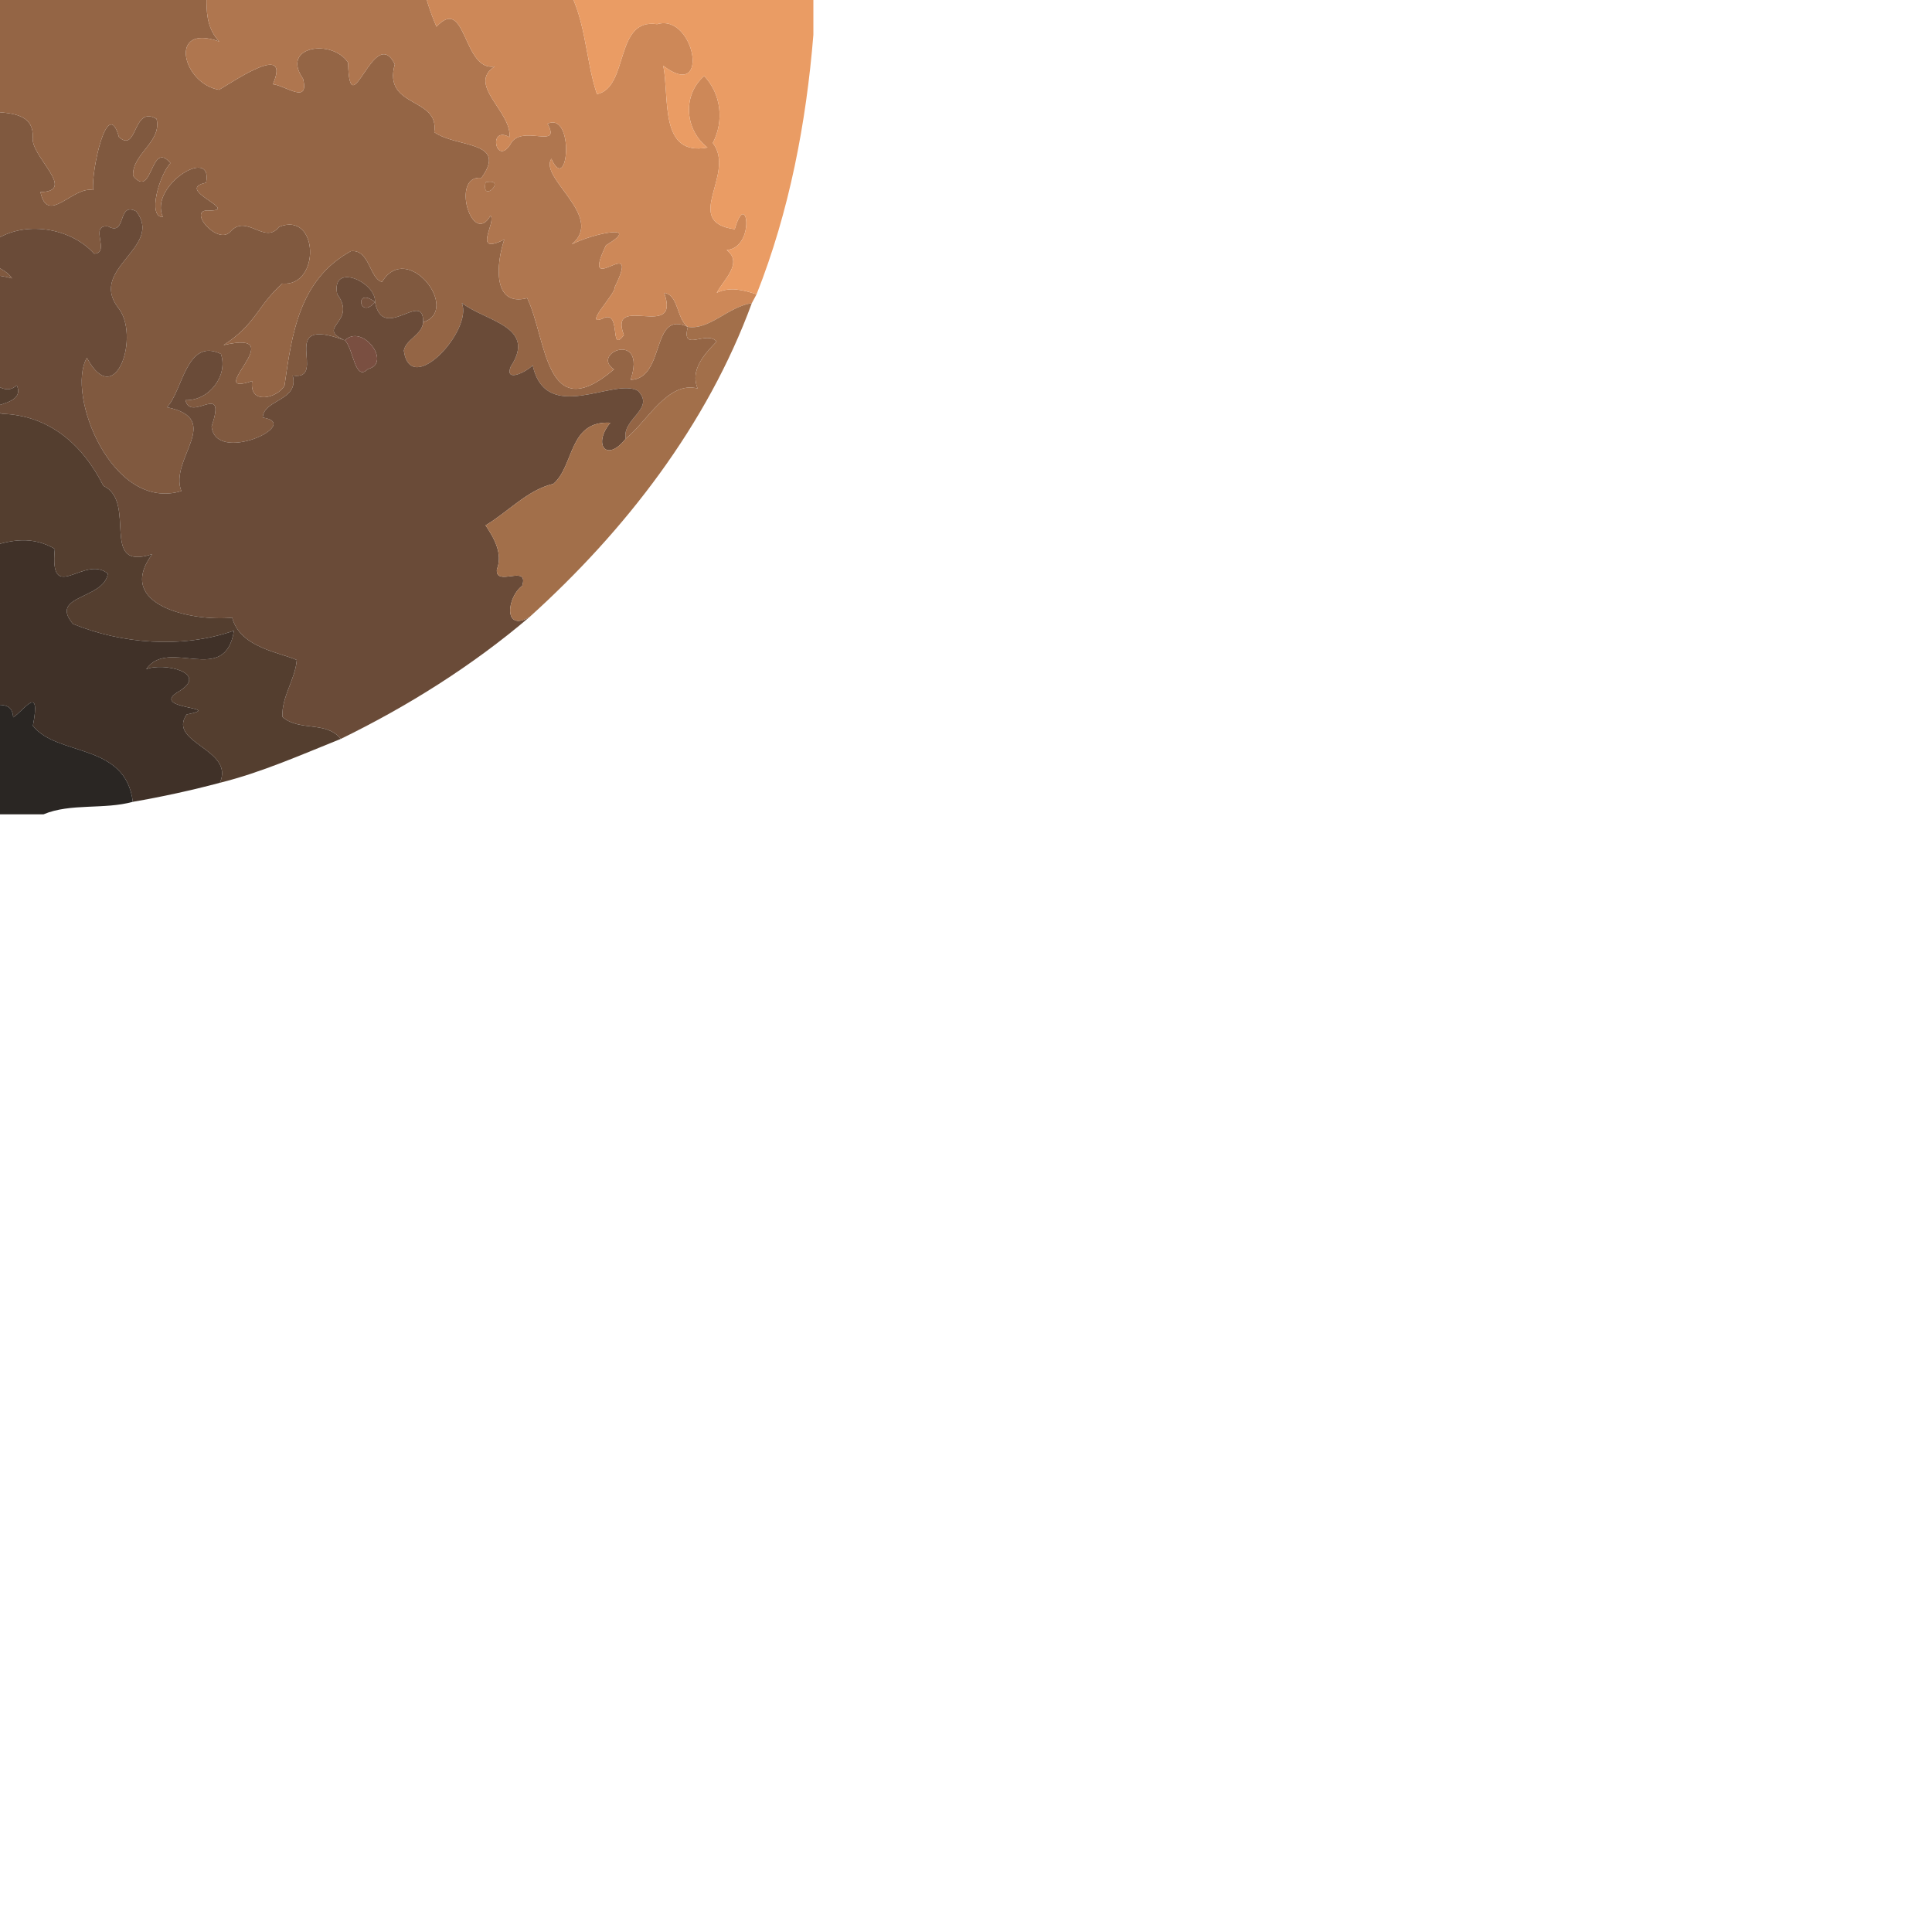<?xml version="1.0" encoding="UTF-8" standalone="no"?>
<!-- Created with Inkscape (http://www.inkscape.org/) -->

<svg
   xmlns:dc="http://purl.org/dc/elements/1.1/"
   xmlns:cc="http://creativecommons.org/ns#"
   xmlns:rdf="http://www.w3.org/1999/02/22-rdf-syntax-ns#"
   xmlns:svg="http://www.w3.org/2000/svg"
   xmlns="http://www.w3.org/2000/svg"
   xmlns:sodipodi="http://sodipodi.sourceforge.net/DTD/sodipodi-0.dtd"
   xmlns:inkscape="http://www.inkscape.org/namespaces/inkscape"
   width="500"
   height="500"
   id="svg2985"
   version="1.1"
   inkscape:version="0.48.2 r9819"
   sodipodi:docname="moon2.svg">
  <defs
     id="defs2987" />
  <sodipodi:namedview
     id="base"
     pagecolor="#ffffff"
     bordercolor="#666666"
     borderopacity="1.0"
     inkscape:pageopacity="0.0"
     inkscape:pageshadow="2"
     inkscape:zoom="3.959798"
     inkscape:cx="-73.039079"
     inkscape:cy="616.95946"
     inkscape:document-units="px"
     inkscape:current-layer="g3046"
     showgrid="false"
     inkscape:window-width="1280"
     inkscape:window-height="962"
     inkscape:window-x="-8"
     inkscape:window-y="-8"
     inkscape:window-maximized="1" />
  <g
     inkscape:label="Layer 1"
     inkscape:groupmode="layer"
     id="layer1"
     transform="translate(0,-552.362)">
    <g
       id="g3046"
       transform="matrix(1.25,0,0,1.25,-102.054,421.737)">
      <g
         id="#80593fff"
         transform="translate(-86.957,-63.9)">
        <path
           id="path2996"
           d="m 154.38,0 7,0 c -7.65,0.93 3.56,5.3 -0.18,9.22 -4.23,2.59 7.37,6.16 0.86,6.72 -1.7,-3.25 -9,-1.14 -3.98,0.91 8.07,1.82 -3.06,9.94 -5.18,4.22 -0.47,1.78 -0.38,7.49 -3.83,9.78 3.22,3.52 9.7,-4.7 6.96,3.06 3.69,1.83 8.08,8.45 2.99,11.93 11.85,3.98 8.71,19.73 8.23,24.39 -5.34,0.84 2.36,5.01 -1.88,6.21 2.01,8.06 -9.13,3.71 -8.81,11.1 -7.33,4.46 6.97,11.68 -2.48,13.6 -7.65,5.19 7.66,10.44 3.93,14.86 -5.67,-3.22 -2.22,4.48 -6.85,2.33 -3.04,5.85 2.88,13.04 -1.49,19.37 -1.59,2.9 2.96,1.41 4.39,1.27 -0.81,3.27 -2.41,9.42 2.86,9.26 5.37,0.27 0.47,6.48 4.99,8.71 -4.4,2.17 -9.29,14.65 -5.24,15.66 3.81,-5.37 7.01,4.14 1.49,1.74 -2.9,3.65 -4.26,9.26 -0.13,11.65 6.43,-1.65 0.74,-12.95 7.94,-14.04 -0.8,5.55 3.2,18.84 -5.29,16.72 0.75,5.48 15.09,-0.3 14.7,8.14 -0.54,3.93 9.33,11.17 1.6,11.36 1.45,6.97 6.79,-1.37 10.9,-0.4 -0.42,-3.85 2.95,-19.79 5.35,-10.98 3.9,3.38 2.8,-6.69 7.78,-3.78 1.16,4.82 -5.09,7.19 -4.86,11.79 4.11,5.05 3.55,-7.61 7.74,-2.64 -2.34,2.56 -4.82,11.2 -1.57,11.18 -2.98,-6.44 10.51,-14.9 8.95,-7.11 -6.76,1.38 6.99,5.74 0.74,5.76 -4.99,-0.49 1.64,7.39 4.3,4.35 3.35,-3.75 7.12,2.82 10.06,-0.97 8.29,-3.36 8.61,12.49 0.68,11.74 -5.26,4.68 -5.32,8.28 -12.15,12.74 14.59,-3.39 -4.64,11.02 5.91,7.44 -0.7,5.17 5.42,3.43 6.7,0.92 1.51,-10.55 3,-21.92 13.74,-27.81 3.88,-0.44 3.82,5.64 6.44,6.37 5.31,-8.68 16.42,5.89 8.52,8.34 0.13,-6.87 -8.32,4.32 -9.97,-4.17 0.29,-4.14 -9.17,-8.34 -7.82,-1.63 4.29,5.88 -4.69,6.79 1.6,9.57 -14.57,-5.47 -3.2,8.41 -10.82,7.27 1.38,5.26 -6,4.88 -6.21,8.7 8.5,1.3 -9.79,9.82 -10.58,1.84 3.24,-9.61 -4.33,-0.7 -5.41,-5.44 5.05,0.12 8.85,-5.23 7.34,-9.57 -7.17,-3.48 -7.91,7.74 -11.18,11.03 11.92,2.44 0.36,10.72 2.99,17.36 -14.36,4.35 -23.95,-20.03 -19.56,-27.6 5.98,11.23 11.16,-4.79 6.4,-10.46 -6.05,-8.11 9.57,-12.43 3.8,-19.87 -3.99,-2.08 -1.88,5.28 -5.81,3.13 -4.09,-0.41 0.62,5.54 -2.9,5.65 -5.04,-5.64 -15.63,-7.28 -21.92,-1.71 -1.45,4.26 3.47,4.3 4.93,6.83 -3.34,-0.96 -6.55,-0.92 -9.89,-0.11 -1.6,-8.79 -14.62,-8.56 -16.26,-17.76 7.6,-0.35 -2.81,-4.93 -4.05,-8.12 6.34,2.86 7.03,-14.56 -0.91,-10 -0.81,-4.54 8.91,-0.3 5.07,-6.06 2.61,-6.86 -9.86,-8.61 -2.16,-12.12 -3.54,-3.85 -0.53,-11.37 -6.75,-12.15 -4.89,-6.41 7.44,-6.11 1.87,-8.72 -5.22,-3.2 7.03,-5.42 5,-10.08 -6.47,4.34 -2.69,-3.3 -10.03,1.16 2.38,-6.42 3.69,-13.18 -0.96,-19.14 1.06,-3.07 8.23,-8.62 -0.02,-8.07 0.64,-11.02 3.2,-21.89 7.4,-32.13 -0.43,-3.54 4.19,-3.02 6.46,-3.93 -3.13,-4.86 -2.73,-10.7 -6.82,-14.77 1.15,-2.04 8.04,-3.83 3.34,-6.49 -8.28,-5.62 7.84,-11.66 1.99,-18.87 0.58,-6.01 -10.86,-5.35 -7.7,-11.02 7.83,1.76 10.98,-11.83 5.41,-16.74 -3.63,-4.59 4.02,-4.56 3.03,-8.94 C 148.13,1 151.34,0.89 154.38,0 z"
           inkscape:connector-curvature="0"
           style="fill:#80593f" />
      </g>
      <g
         id="#946545ff"
         transform="translate(-86.957,-63.9)">
        <path
           id="path2999"
           d="m 161.38,0 3.41,0 c 7.81,0.97 5.41,11.57 12.13,16.84 -2.71,1.89 -5.61,3.57 -5.8,7.24 3.56,0.41 5.84,-5.35 8.75,-1.86 3.22,5.64 -2.32,5.03 -4.8,6.93 -1.34,6.9 7.07,8.86 9.58,14.16 1.08,5.54 -0.82,11.73 -6.53,13.91 0.67,4.82 4.25,10.53 8.68,13.08 -1.92,3.35 -2.35,9.26 -0.6,12.56 6.34,-2.68 8.38,4.61 11.81,7.94 -6.29,1.97 -9.11,11.46 -8.35,17.77 -2.97,0.92 -7.18,10.15 -1.85,7.55 4.07,2.6 -5.62,9.51 -3.98,2.78 -3.18,5.32 -4.29,7.98 -7.63,14.31 -2.61,1.56 -3.18,5.62 0.49,6.12 7.9,1.42 4.06,12.31 9.49,16.53 3.25,-1.64 8.96,-7.36 7.94,0.21 4.07,-4.21 9.68,-1.32 10.63,4.22 2.57,4.4 2.85,-3.45 6.01,-0.04 1.73,5.38 -1.23,12.06 3.24,16.75 -10.69,-3.91 -7.64,8.75 -0.04,9.99 3.75,-2.21 14.86,-9.8 11.14,-1.15 2.64,0.27 7.58,4.3 6.24,-1.14 -4.76,-6.8 6.11,-8.32 9.33,-3.33 0.31,13.8 5.37,-8.32 9.67,0.34 -2.55,9.15 9.3,6.66 8.17,14.05 4.57,3.28 15.37,1.71 9.76,9.47 -6.46,-0.7 -1.94,14.45 1.87,7.84 1.36,1.19 -3.98,8.34 2.87,4.92 -1.7,4.97 -2.48,14.03 4.74,12.13 4.08,8.41 3.64,26.92 17.97,14.76 -5.02,-3.39 6.92,-8.15 3.43,2.17 7.33,-0.27 4.11,-14.61 11.86,-10.97 -1.43,5.41 3.88,0.6 5.96,3.03 -2.5,2.58 -5.56,5.89 -3.93,9.72 -6.2,-1.61 -10.44,6.85 -14.89,10.4 -0.84,-4.13 6.22,-6.15 2.52,-9.93 -4.96,-2.83 -19,7.21 -21.79,-5.28 -1.16,1.32 -5.92,3.72 -4.53,0.26 5.51,-8.36 -5.38,-9.37 -10.14,-13.18 2.4,5.63 -10.61,19.79 -12,9.9 0.4,-2.35 3.79,-3.25 4,-5.89 7.9,-2.45 -3.21,-17.02 -8.52,-8.34 -2.62,-0.73 -2.56,-6.81 -6.44,-6.37 -10.74,5.89 -12.23,17.26 -13.74,27.81 -1.28,2.51 -7.4,4.25 -6.7,-0.92 -10.55,3.58 8.68,-10.83 -5.91,-7.44 6.83,-4.46 6.89,-8.06 12.15,-12.74 7.93,0.75 7.61,-15.1 -0.68,-11.74 -2.94,3.79 -6.71,-2.78 -10.06,0.97 -2.66,3.04 -9.29,-4.84 -4.3,-4.35 6.25,-0.02 -7.5,-4.38 -0.74,-5.76 1.56,-7.79 -11.93,0.67 -8.95,7.11 -3.25,0.02 -0.77,-8.62 1.57,-11.18 -4.19,-4.97 -3.63,7.69 -7.74,2.64 -0.23,-4.6 6.02,-6.97 4.86,-11.79 -4.98,-2.91 -3.88,7.16 -7.78,3.78 -2.4,-8.81 -5.77,7.13 -5.35,10.98 -4.11,-0.97 -9.45,7.37 -10.9,0.4 7.73,-0.19 -2.14,-7.43 -1.6,-11.36 0.39,-8.44 -13.95,-2.66 -14.7,-8.14 8.49,2.12 4.49,-11.17 5.29,-16.72 -7.2,1.09 -1.51,12.39 -7.94,14.04 -4.13,-2.39 -2.77,-8 0.13,-11.65 5.52,2.4 2.32,-7.11 -1.49,-1.74 -4.05,-1.01 0.84,-13.49 5.24,-15.66 -4.52,-2.23 0.38,-8.44 -4.99,-8.71 -5.27,0.16 -3.67,-5.99 -2.86,-9.26 -1.43,0.14 -5.98,1.63 -4.39,-1.27 4.37,-6.33 -1.55,-13.52 1.49,-19.37 4.63,2.15 1.18,-5.55 6.85,-2.33 3.73,-4.42 -11.58,-9.67 -3.93,-14.86 9.45,-1.92 -4.85,-9.14 2.48,-13.6 -0.32,-7.39 10.82,-3.04 8.81,-11.1 4.24,-1.2 -3.46,-5.37 1.88,-6.21 0.48,-4.66 3.62,-20.41 -8.23,-24.39 5.09,-3.48 0.7,-10.1 -2.99,-11.93 2.74,-7.76 -3.74,0.46 -6.96,-3.06 3.45,-2.29 3.36,-8 3.83,-9.78 2.12,5.72 13.25,-2.4 5.18,-4.22 -5.02,-2.05 2.28,-4.16 3.98,-0.91 6.51,-0.56 -5.09,-4.13 -0.86,-6.72 3.74,-3.92 -7.47,-8.29 0.18,-9.22 m -6.21,118.17 c 0.72,0.72 0.72,0.72 0,0 z"
           inkscape:connector-curvature="0"
           style="fill:#946545" />
      </g>
      <g
         id="#af764ffe"
         transform="translate(-86.957,-63.9)">
        <path
           id="path3002"
           d="m 164.79,0 31.234,1.212 C 217.874,7.872 240.36,13.11 259.06,26.7 c -5.1,5.01 -12.92,-2.06 -18.78,-4.02 -4.33,-6.3 -14.35,-2.36 -17.71,-9.28 -3.79,-3.31 -6.73,1.68 -10.56,-0.38 2.27,3.67 -0.58,6.4 -1.02,9.83 13.79,-1.01 3.84,10 -3,7.12 2.86,6.89 -4.2,6.99 -8.23,3.41 -8.2,4.15 -14.42,16.54 -4.4,24.17 5.91,2.31 -2.64,15.72 3.69,11.57 5.3,3.03 8.52,8.82 14.08,11.67 -10.11,-1.37 -4.03,16.06 -12.94,15.44 -1.87,4.25 -1.99,9.03 -2.23,13.59 5.79,-4.05 2.27,8.89 7.07,4.25 2.58,-1.11 12.29,-8.75 8.78,-2.29 -1.78,7.42 2.44,9.05 8.22,4.18 2.07,-5.24 9.14,-7.82 12.99,-2.85 -4.12,-9.04 5.26,-6.22 10.78,-6.99 3.32,4.8 4.1,10.08 5.03,15.79 -3.19,5.63 -11.24,17.97 -1.77,21.09 0.83,5.24 10.88,4.7 8.35,10.3 -3.68,6.18 -0.66,15.53 1.56,20.62 6.23,-6.66 5.4,9.38 12.07,8.24 -5.89,3.75 3.58,9.39 3.04,14.63 -4.53,-2.48 -2.8,6.13 0.18,1.5 2.21,-4.42 10.71,1.3 7.7,-4.28 5.67,-2.54 4.29,15.06 0.79,7.25 -2.61,4 11.14,12 4.24,17.72 4.43,-2.29 14.69,-4.37 7.06,0.22 -5.6,11.74 7.64,-3.19 1.81,8.68 0.34,1.2 -6.59,8.12 -2.57,6.51 4.15,-2.27 1.35,7.52 4.48,3.38 -3.37,-8.91 11.95,1.36 8.33,-8.75 3.03,0.45 2.52,5.32 4.91,7.06 -7.75,-3.64 -4.53,10.7 -11.86,10.97 3.49,-10.32 -8.45,-5.56 -3.43,-2.17 -14.33,12.16 -13.89,-6.35 -17.97,-14.76 -7.22,1.9 -6.44,-7.16 -4.74,-12.13 -6.85,3.42 -1.51,-3.73 -2.87,-4.92 -3.81,6.61 -8.33,-8.54 -1.87,-7.84 5.61,-7.76 -5.19,-6.19 -9.76,-9.47 1.13,-7.39 -10.72,-4.9 -8.17,-14.05 -4.3,-8.66 -9.36,13.46 -9.67,-0.34 -3.22,-4.99 -14.09,-3.47 -9.33,3.33 1.34,5.44 -3.6,1.41 -6.24,1.14 3.72,-8.65 -7.39,-1.06 -11.14,1.15 -7.6,-1.24 -10.65,-13.9 0.04,-9.99 -4.47,-4.69 -1.51,-11.37 -3.24,-16.75 -3.16,-3.41 -3.44,4.44 -6.01,0.04 -0.95,-5.54 -6.56,-8.43 -10.63,-4.22 1.02,-7.57 -4.69,-1.85 -7.94,-0.21 -5.43,-4.22 -1.59,-15.11 -9.49,-16.53 -3.67,-0.5 -3.1,-4.56 -0.49,-6.12 3.34,-6.33 4.45,-8.99 7.63,-14.31 -1.64,6.73 8.05,-0.18 3.98,-2.78 -5.33,2.6 -1.12,-6.63 1.85,-7.55 -0.76,-6.31 2.06,-15.8 8.35,-17.77 -3.43,-3.33 -5.47,-10.62 -11.81,-7.94 -1.75,-3.3 -1.32,-9.21 0.6,-12.56 -4.43,-2.55 -8.01,-8.26 -8.68,-13.08 5.71,-2.18 7.61,-8.37 6.53,-13.91 -2.51,-5.3 -10.92,-7.26 -9.58,-14.16 2.48,-1.9 8.02,-1.29 4.8,-6.93 -2.91,-3.49 -5.19,2.27 -8.75,1.86 0.19,-3.67 3.09,-5.35 5.8,-7.24 C 170.2,11.57 172.6,1.576 164.79,0 m 19.38,55.17 c 0.72,0.72 0.72,0.72 0,0 m 84.97,150.97 c -0.97,4.68 4.68,-0.97 0,0 z"
           inkscape:connector-curvature="0"
           style="fill:#af764f"
           sodipodi:nodetypes="ccccccccccccccccccccccccccccccccccccccccccccccccccccccccccccccccccccccc" />
      </g>
      <g
         id="#6a4b38ff"
         transform="translate(-86.957,-63.9)">
        <path
           id="path3005"
           d="m 135.17,4.06 c 3.03,-1.53 6.58,-1.89 9.94,-2.08 0.99,4.38 -6.66,4.35 -3.03,8.94 5.57,4.91 2.42,18.5 -5.41,16.74 -3.16,5.67 8.28,5.01 7.7,11.02 5.85,7.21 -10.27,13.25 -1.99,18.87 4.7,2.66 -2.19,4.45 -3.34,6.49 4.09,4.07 3.69,9.91 6.82,14.77 -2.27,0.91 -6.89,0.39 -6.46,3.93 -4.2,10.24 -6.76,21.11 -7.4,32.13 8.25,-0.55 1.08,5 0.02,8.07 4.65,5.96 3.34,12.72 0.96,19.14 7.34,-4.46 3.56,3.18 10.03,-1.16 2.03,4.66 -10.22,6.88 -5,10.08 5.57,2.61 -6.76,2.31 -1.87,8.72 6.22,0.78 3.21,8.3 6.75,12.15 -7.7,3.51 4.77,5.26 2.16,12.12 3.84,5.76 -5.88,1.52 -5.07,6.06 7.94,-4.56 7.25,12.86 0.91,10 1.24,3.19 11.65,7.77 4.05,8.12 1.64,9.2 14.66,8.97 16.26,17.76 3.34,-0.81 6.55,-0.85 9.89,0.11 -1.46,-2.53 -6.38,-2.57 -4.93,-6.83 6.29,-5.57 16.88,-3.93 21.92,1.71 3.52,-0.11 -1.19,-6.06 2.9,-5.65 3.93,2.15 1.82,-5.21 5.81,-3.13 5.77,7.44 -9.85,11.76 -3.8,19.87 4.76,5.67 -0.42,21.69 -6.4,10.46 -4.39,7.57 5.2,31.95 19.56,27.6 -2.63,-6.64 8.93,-14.92 -2.99,-17.36 3.27,-3.29 4.01,-14.51 11.18,-11.03 1.51,4.34 -2.29,9.69 -7.34,9.57 1.08,4.74 8.65,-4.17 5.41,5.44 0.79,7.98 19.08,-0.54 10.58,-1.84 0.21,-3.82 7.59,-3.44 6.21,-8.7 7.62,1.14 -3.75,-12.74 10.82,-7.27 1.76,1.68 2.04,8.68 4.75,5.92 5.09,-1.21 -1.17,-9.53 -4.75,-5.92 -6.29,-2.78 2.69,-3.69 -1.6,-9.57 -1.35,-6.71 8.11,-2.51 7.82,1.63 -4.34,-3.37 -3.29,3.86 0,0 1.65,8.49 10.1,-2.7 9.97,4.17 -0.21,2.64 -3.6,3.54 -4,5.89 1.39,9.89 14.4,-4.27 12,-9.9 4.76,3.81 15.65,4.82 10.14,13.18 -1.39,3.46 3.37,1.06 4.53,-0.26 2.79,12.49 16.83,2.45 21.79,5.28 3.7,3.78 -3.36,5.8 -2.52,9.93 -4,5.07 -6.88,1.16 -3.19,-3.31 -8.68,-0.46 -7.43,8.9 -11.78,12.65 -5.37,1.26 -9.35,5.8 -14.05,8.6 1.77,2.62 3.62,5.86 2.35,9.1 -0.41,3.8 6.74,-1.2 5.23,3.43 -3.14,2.31 -3.99,9.63 1.5,6.47 -11.83,10.06 -25.11,18.41 -39.05,25.21 -3.08,-3.8 -8.52,-1.46 -12.09,-4.55 -0.2,-4.19 2.66,-7.74 2.97,-11.78 -3.3,-1.53 -11.75,-2.53 -13.36,-8.76 -8.26,0.8 -24.41,-2.56 -16.57,-13.16 -11.09,3.66 -3,-10.81 -10.1,-14.14 -4.43,-8.82 -11.46,-14.63 -21.02,-14.92 -6.35,-2.25 5.34,-1.03 3.08,-5.9 -4.12,3.82 -8.38,-7.25 -10.39,-0.39 -3.56,1.42 -1.02,-6.23 -4.62,-4.55 -3.48,1.49 -9.78,0.21 -10.07,-4.14 1.75,-2.15 6.27,-5.65 0.93,-5.94 -0.53,8.47 -21.21,-0.73 -12.34,-11.48 3.09,-8.74 -7.26,-6.37 -3.55,-13.49 -9.94,2.61 -10.84,-11.98 -7.41,-17.94 -2.01,-4.09 -8.87,-6.71 -5.34,-11.99 7.39,-3.21 7,-13.39 2.4,-18.95 -1.05,-8.4 -2.12,-17.65 -0.78,-27.11 -7.31,-2.1 -2.38,-10.22 -6.24,-14.89 -2.91,-7.57 7,-9.49 3.59,-17.32 5.39,-9.32 -12.29,-15.88 -4.82,-24.25 5.78,-7.03 1.9,-18.8 10.48,-23.87 -1.04,-6.15 5.86,-7.85 6.03,-13.69 -7.39,-2.64 -17,-3.59 -12.08,-14.22 7.34,0 16.26,-6.07 18.21,-13.84 -10.51,2.02 -8.01,-3.85 -0.9,-6.05 z"
           inkscape:connector-curvature="0"
           style="fill:#6a4b38" />
      </g>
      <g
         id="#543e2fff"
         transform="translate(-86.957,-63.9)">
        <path
           id="path3008"
           d="m 119.15,8.06 c 4.96,-2.48 10.56,-3.44 16.02,-4 -7.11,2.2 -9.61,8.07 0.9,6.05 -1.95,7.77 -10.87,13.84 -18.21,13.84 -4.92,10.63 4.69,11.58 12.08,14.22 -0.17,5.84 -7.07,7.54 -6.03,13.69 -8.58,5.07 -4.7,16.84 -10.48,23.87 -7.47,8.37 10.21,14.93 4.82,24.25 3.41,7.83 -6.5,9.75 -3.59,17.32 3.86,4.67 -1.07,12.79 6.24,14.89 -1.34,9.46 -0.27,18.71 0.78,27.11 4.6,5.56 4.99,15.74 -2.4,18.95 -3.53,5.28 3.33,7.9 5.34,11.99 -3.43,5.96 -2.53,20.55 7.41,17.94 -3.71,7.12 6.64,4.75 3.55,13.49 -8.87,10.75 11.81,19.95 12.34,11.48 5.34,0.29 0.82,3.79 -0.93,5.94 0.29,4.35 6.59,5.63 10.07,4.14 3.6,-1.68 1.06,5.97 4.62,4.55 2.01,-6.86 6.27,4.21 10.39,0.39 2.26,4.87 -9.43,3.65 -3.08,5.9 9.56,0.29 16.59,6.1 21.02,14.92 7.1,3.33 -0.99,17.8 10.1,14.14 -7.84,10.6 8.31,13.96 16.57,13.16 1.61,6.23 10.06,7.23 13.36,8.76 -0.31,4.04 -3.17,7.59 -2.97,11.78 3.57,3.09 9.01,0.75 12.09,4.55 -8.25,3.31 -16.4,6.94 -25.04,9.09 3.16,-6.98 -10.96,-8.25 -6.87,-14.15 8.29,-1.61 -8.11,-0.97 -1.62,-4.77 6.4,-3.87 -3.27,-6.08 -6.76,-4.59 4.6,-6.73 16.35,3.71 18.17,-7.99 -10.78,3.8 -23.33,2.69 -33.33,-1.39 -5.06,-6.02 6.38,-5.02 7.22,-10.41 -4.85,-4.06 -12.11,6.7 -10.98,-5.13 -9.15,-5.35 -17.63,3.11 -25.94,2.99 6.57,-1.11 -2.04,-8.03 2.62,-12.33 2.7,-6.6 -7.25,-5.44 -9.47,-2.7 1.65,-4.8 -7.79,-4.02 -3.37,2.21 -4.2,-2.73 -6.91,-15.32 -0.04,-13.26 1.6,-6.12 -9.86,-3.22 -7.34,-9.28 4.99,-10.42 -9.34,-4.82 -7.57,-12.69 -1.59,-0.18 -3.55,1.54 -4.67,-0.18 5,-12.2 -10.49,-8.19 -9.96,-18.72 3.2,-5.79 -8.63,-8.08 -5.4,-13.31 1.18,-12.69 -13.12,-25.78 -9.11,-37.49 -3.68,-6.03 10.1,-12.34 2.65,-17.2 -0.61,3.09 -3.83,3.35 -6.35,3.95 0.04,-4.57 6.27,-5.36 2.8,-10.95 -3.9,2.68 -5.64,-4.28 -1.74,-5.02 2.56,-5.45 -0.61,-13.84 3.89,-18.96 -6.29,-0.3 -6.41,-10.07 -12.98,-7.11 2.61,-5.39 2.93,-12.44 4.37,-19.69 7.07,-5.26 -4.26,-12.18 -0.75,-19.01 -4.37,-9.52 2.49,-21.88 4.1,-26.61 6.54,-0.12 17.93,-7.27 6.45,-10.94 4.82,-4.71 -1.33,-11.69 3.06,-16.55 4.01,-4.56 8.56,-8.39 13.95,-11.13 z"
           inkscape:connector-curvature="0"
           style="fill:#543e2f" />
      </g>
      <g
         id="#403128ff"
         transform="translate(-86.957,-63.9)">
        <path
           id="path3011"
           d="m 99.29,14.76 c 5.67,-3.04 13.52,-5.63 19.86,-6.7 -5.39,2.74 -9.94,6.57 -13.95,11.13 -4.39,4.86 1.76,11.84 -3.06,16.55 11.48,3.67 0.09,10.82 -6.45,10.94 -1.61,4.73 -8.47,17.09 -4.1,26.61 -3.51,6.83 7.82,13.75 0.75,19.01 -1.44,7.25 -1.76,14.3 -4.37,19.69 6.57,-2.96 6.69,6.81 12.98,7.11 -4.5,5.12 -1.33,13.51 -3.89,18.96 -3.9,0.74 -2.16,7.7 1.74,5.02 3.47,5.59 -2.76,6.38 -2.8,10.95 2.52,-0.6 5.74,-0.86 6.35,-3.95 7.45,4.86 -6.33,11.17 -2.65,17.2 -4.01,11.71 10.29,24.8 9.11,37.49 -3.23,5.23 8.6,7.52 5.4,13.31 -0.53,10.53 14.96,6.52 9.96,18.72 1.12,1.72 3.08,0 4.67,0.18 -1.77,7.87 12.56,2.27 7.57,12.69 -2.52,6.06 8.94,3.16 7.34,9.28 -6.87,-2.06 -4.16,10.53 0.04,13.26 -4.42,-6.23 5.02,-7.01 3.37,-2.21 2.22,-2.74 12.17,-3.9 9.47,2.7 -4.66,4.3 3.95,11.22 -2.62,12.33 8.31,0.12 16.79,-8.34 25.94,-2.99 -1.13,11.83 6.13,1.07 10.98,5.13 -0.84,5.39 -12.28,4.39 -7.22,10.41 10,4.08 22.55,5.19 33.33,1.39 -1.82,11.7 -13.57,1.26 -18.17,7.99 3.49,-1.49 13.16,0.72 6.76,4.59 -6.49,3.8 9.91,3.16 1.62,4.77 -4.09,5.9 10.03,7.17 6.87,14.15 -5.94,1.58 -11.96,2.89 -18.02,3.94 -1.51,-12.29 -15.61,-9.32 -20.69,-15.74 1.72,-8.87 -1.88,-3.12 -4.08,-1.75 -0.31,-5.37 -7.55,0.39 -6.42,-5.85 -5,-2.23 -12.83,-6.57 -16.87,-11.94 8.52,-6.02 -9.61,-1.18 -3.46,-7.46 -6.28,-3.8 -10.41,-12.38 -17.54,-16.65 -8.68,3.77 -9.34,-14.27 -0.71,-6.41 7.9,-1.78 -14.24,-9.54 -4.27,-7.6 -4.02,-5.42 -7.55,-11.22 -11.06,-17.01 3.84,-3.44 0.42,-7.49 -3.87,-4.96 0.66,-4.98 -5.31,-4.01 -2.35,-9.68 -5.44,-1.13 -2.06,-11.88 -7.08,-11.77 -0.59,-8.08 -6.47,-14.79 -7.89,-27.39 -3.8,-1.44 -6.36,-8.05 -4.16,-12.51 -4.97,-12.82 -4.14,-26.77 -3.8,-38.6 -4.42,3.74 -8.42,3.98 -3.12,-1.35 -7.17,-6.94 -2.8,-22.8 -0.65,-32.45 -2.34,-2.36 -0.69,-8.89 -5.13,-6.31 3.97,-10.17 1.08,-21.27 1.35,-33.05 7.83,-5.78 -0.73,-12.38 4.18,-18.82 6.58,-3.32 7.63,-12.95 9.28,-19.82 3.11,-4.85 8.37,-7.7 11.53,-12.53 z"
           inkscape:connector-curvature="0"
           style="fill:#403128"
           sodipodi:nodetypes="ccccccccccccccccccccccccccccccccccccccccccccccccccccccc" />
      </g>
      <g
         id="#cd8858ff"
         transform="translate(-86.957,-63.9)">
        <path
           id="path3014"
           d="m 212.01,13.02 c 3.83,2.06 6.77,-2.93 10.56,0.38 3.36,6.92 13.38,2.98 17.71,9.28 5.86,1.96 13.68,9.03 18.78,4.02 9.65,6.55 19.45,13.12 27.05,22.1 -0.05,2.53 6.21,7.95 1.1,8.03 -6.01,-10.65 -17.75,-16.49 -29.05,-19.76 -2.58,3 3.68,7.85 -2.09,7.92 -1.32,-5.15 -12.19,-2.49 -13.4,3.7 -10,2.83 -23.96,0.19 -31.31,8.56 0.31,8.03 15.12,1.97 12.7,7.81 -6.48,2.1 1.97,1.08 1.13,5.65 7.38,-2.54 2.41,9.64 8.81,9.25 4.36,-0.47 1.02,6.22 -2.06,3.22 -1.2,4.39 4.67,6.49 3.94,10.61 -3.43,1.33 -3.29,5.38 -4.96,8.21 4.51,-2.25 13.28,1.42 15.85,-7.19 7.49,-1.37 12.9,-8.83 21.23,-5.83 -1.94,-9.11 3.15,1.81 8.03,0.01 0.25,-3.96 -6.12,-2.18 -3.1,-6.76 -5.67,0.96 -7.76,-9.41 -1.16,-8.08 1.25,3.3 7.64,6.99 5.27,0.87 4.31,-1.64 5.41,3.57 4.58,6.65 -5.95,5.76 1.92,13.01 3.27,19.13 -2.68,1.25 -4.65,2.98 -4.03,6.21 -10.15,-2.99 -10.67,6.06 -11.11,13.77 -6.72,2.25 0.47,11.38 -5.37,13.64 -3.37,3.02 1.44,9.26 4.49,4.66 0.76,6.13 4.96,19.23 12.21,14.97 3.1,-7.45 1.56,3.47 4.17,5.64 4.05,-0.54 3.25,4.31 -0.09,4.63 4.85,7.21 4.46,15.87 7.03,23.58 6.71,-1.44 3.56,-15.84 12.47,-14.5 7.7,-2.34 11.17,16.18 1.27,8.62 1.31,6.79 -0.87,18.8 9.15,16.93 -4.65,-3.62 -5.3,-10.77 -0.69,-14.82 3.55,3.76 4.14,9.37 1.79,13.87 4.92,6.44 -6.55,16.33 4.54,17.86 2.52,-8.81 4.42,3.78 -1.66,4.31 3.46,2.7 -0.67,6.15 -2.06,8.85 2.72,-1.32 5.52,-0.58 8.24,0.31 -0.25,0.46 -0.74,1.37 -0.98,1.83 -4.94,0.75 -8.77,5.61 -13.25,4.92 -2.39,-1.74 -1.88,-6.61 -4.91,-7.06 3.62,10.11 -11.7,-0.16 -8.33,8.75 -3.13,4.14 -0.33,-5.65 -4.48,-3.38 -4.02,1.61 2.91,-5.31 2.57,-6.51 5.83,-11.87 -7.41,3.06 -1.81,-8.68 7.63,-4.59 -2.63,-2.51 -7.06,-0.22 6.9,-5.72 -6.85,-13.72 -4.24,-17.72 3.5,7.81 4.88,-9.79 -0.79,-7.25 3.01,5.58 -5.49,-0.14 -7.7,4.28 -2.98,4.63 -4.71,-3.98 -0.18,-1.5 0.54,-5.24 -8.93,-10.88 -3.04,-14.63 -6.67,1.14 -5.84,-14.9 -12.07,-8.24 -2.22,-5.09 -5.24,-14.44 -1.56,-20.62 2.53,-5.6 -7.52,-5.06 -8.35,-10.3 -9.47,-3.12 -1.42,-15.46 1.77,-21.09 -0.93,-5.71 -1.71,-10.99 -5.03,-15.79 -5.52,0.77 -14.9,-2.05 -10.78,6.99 -3.85,-4.97 -10.92,-2.39 -12.99,2.85 -5.78,4.87 -10,3.24 -8.22,-4.18 3.51,-6.46 -6.2,1.18 -8.78,2.29 -4.8,4.64 -1.28,-8.3 -7.07,-4.25 0.24,-4.56 0.36,-9.34 2.23,-13.59 8.91,0.62 2.83,-16.81 12.94,-15.44 -5.56,-2.85 -8.78,-8.64 -14.08,-11.67 -6.33,4.15 2.22,-9.26 -3.69,-11.57 -10.02,-7.63 -3.8,-20.02 4.4,-24.17 4.03,3.58 11.09,3.48 8.23,-3.41 6.84,2.88 16.79,-8.13 3,-7.12 0.44,-3.43 3.29,-6.16 1.02,-9.83 z"
           inkscape:connector-curvature="0"
           style="fill:#cd8858" />
      </g>
      <g
         id="#2a2623fe">
        <path
           id="path3017"
           d="m -86.957,95.5 c 3.79,-61.55 43.21,-120.89 100.89,-144.64 -3.16,4.83 -8.42,7.68 -11.53,12.53 -1.65,6.87 -2.7,16.5 -9.28,19.82 -4.91,6.44 3.65,13.04 -4.18,18.82 -0.27,11.78 1.02,22.88 -2.95,33.05 4.44,-2.58 4.39,3.95 6.73,6.31 -2.15,9.65 -8.12,25.51 -0.95,32.45 -5.3,5.33 -1.3,5.09 3.12,1.35 -0.34,11.83 -1.17,25.78 3.8,38.6 -2.2,4.46 0.36,11.07 4.16,12.51 1.42,12.6 7.3,19.31 7.89,27.39 5.02,-0.11 1.64,10.64 7.08,11.77 -2.96,5.67 3.01,4.7 2.35,9.68 4.29,-2.53 7.71,1.52 3.87,4.96 3.51,5.79 7.04,11.59 11.06,17.01 -9.97,-1.94 12.17,5.82 4.27,7.6 -8.63,-7.86 -7.97,10.18 0.71,6.41 7.13,4.27 11.26,12.85 17.54,16.65 -6.15,6.28 11.98,1.44 3.46,7.46 4.04,5.37 11.87,9.71 16.87,11.94 -1.13,6.24 6.11,0.48 6.42,5.85 2.2,-1.37 5.8,-7.12 4.08,1.75 5.08,6.42 19.18,3.45 20.69,15.74 -5.98,1.65 -12.89,0.23 -18.5,2.59 l -18.22,0 c -61.59,-3.57 -119.79,-43.08 -144.5,-99.95 -8.91,-18.59 -12.38,-39.42 -14.88,-59.45 z"
           inkscape:connector-curvature="0"
           style="fill:#2a2623"
           sodipodi:nodetypes="ccccccccccccccccccccccccccccc" />
      </g>
      <g
         id="#ea9c64ff"
         transform="translate(-86.957,-63.9)">
        <path
           id="path3020"
           d="m 258.16,37.07 c 11.3,3.27 23.04,9.11 29.05,19.76 5.11,-0.08 -1.15,-5.5 -1.1,-8.03 30.89,28.95 48.21,70.86 50.89,112.58 l 0,14.24 c -1.47,18.13 -4.97,36.59 -11.76,53.71 -2.72,-0.89 -5.52,-1.63 -8.24,-0.31 1.39,-2.7 5.52,-6.15 2.06,-8.85 6.08,-0.53 4.18,-13.12 1.66,-4.31 -11.09,-1.53 0.38,-11.42 -4.54,-17.86 2.35,-4.5 1.76,-10.11 -1.79,-13.87 -4.61,4.05 -3.96,11.2 0.69,14.82 -10.02,1.87 -7.84,-10.14 -9.15,-16.93 9.9,7.56 6.43,-10.96 -1.27,-8.62 -8.91,-1.34 -5.76,13.06 -12.47,14.5 -2.57,-7.71 -2.18,-16.37 -7.03,-23.58 3.34,-0.32 4.14,-5.17 0.09,-4.63 -2.61,-2.17 -1.07,-13.09 -4.17,-5.64 -7.25,4.26 -11.45,-8.84 -12.21,-14.97 -3.05,4.6 -7.86,-1.64 -4.49,-4.66 5.84,-2.26 -1.35,-11.39 5.37,-13.64 0.44,-7.71 0.96,-16.76 11.11,-13.77 -0.62,-3.23 1.35,-4.96 4.03,-6.21 -1.35,-6.12 -9.22,-13.37 -3.27,-19.13 0.83,-3.08 -0.27,-8.29 -4.58,-6.65 2.37,6.12 -4.02,2.43 -5.27,-0.87 -6.6,-1.33 -4.51,9.04 1.16,8.08 -3.02,4.58 3.35,2.8 3.1,6.76 -4.88,1.8 -9.97,-9.12 -8.03,-0.01 -8.33,-3 -13.74,4.46 -21.23,5.83 -2.57,8.61 -11.34,4.94 -15.85,7.19 1.67,-2.83 1.53,-6.88 4.96,-8.21 0.73,-4.12 -5.14,-6.22 -3.94,-10.61 3.08,3 6.42,-3.69 2.06,-3.22 -6.4,0.39 -1.43,-11.79 -8.81,-9.25 0.84,-4.57 -7.61,-3.55 -1.13,-5.65 2.42,-5.84 -12.39,0.22 -12.7,-7.81 7.35,-8.37 21.31,-5.73 31.31,-8.56 1.21,-6.19 12.08,-8.85 13.4,-3.7 5.77,-0.07 -0.49,-4.92 2.09,-7.92 z"
           inkscape:connector-curvature="0"
           style="fill:#ea9c64" />
      </g>
      <g
         id="#a36b47ff"
         transform="translate(-86.957,-63.9)">
        <path
           id="path3023"
           d="m 184.17,55.17 c 0.72,0.72 0.72,0.72 0,0 z"
           inkscape:connector-curvature="0"
           style="fill:#a36b47" />
      </g>
      <g
         id="#8b5e3fff"
         transform="translate(-86.957,-63.9)">
        <path
           id="path3026"
           d="m 155.17,118.17 c 0.72,0.72 0.72,0.72 0,0 z"
           inkscape:connector-curvature="0"
           style="fill:#8b5e3f" />
      </g>
      <g
         id="#a36c45ff"
         transform="translate(-86.957,-63.9)">
        <path
           id="path3029"
           d="m 269.14,206.14 c 4.68,-0.97 -0.97,4.68 0,0 z"
           inkscape:connector-curvature="0"
           style="fill:#a36c45" />
      </g>
      <g
         id="#77523dff"
         transform="translate(-86.957,-63.9)">
        <path
           id="path3032"
           d="m 246.24,230.94 c -4.34,-3.37 -3.29,3.86 0,0 z"
           inkscape:connector-curvature="0"
           style="fill:#77523d" />
      </g>
      <g
         id="#a26f4afd"
         transform="translate(-86.957,-63.9)">
        <path
           id="path3035"
           d="m 311.01,236.08 c 4.48,0.69 8.31,-4.17 13.25,-4.92 -9.25,25.21 -26.21,47.1 -46.05,65.01 -5.49,3.16 -4.64,-4.16 -1.5,-6.47 1.51,-4.63 -5.64,0.37 -5.23,-3.43 1.27,-3.24 -0.58,-6.48 -2.35,-9.1 4.7,-2.8 8.68,-7.34 14.05,-8.6 4.35,-3.75 3.1,-13.11 11.78,-12.65 -3.69,4.47 -0.81,8.38 3.19,3.31 4.45,-3.55 8.69,-12.01 14.89,-10.4 -1.63,-3.83 1.43,-7.14 3.93,-9.72 -2.08,-2.43 -7.39,2.38 -5.96,-3.03 z"
           inkscape:connector-curvature="0"
           style="fill:#a26f4a" />
      </g>
      <g
         id="#7a4f41ff"
         transform="translate(-86.957,-63.9)">
        <path
           id="path3038"
           d="m 240.02,238.88 c 3.58,-3.61 9.84,4.71 4.75,5.92 -2.71,2.76 -2.99,-4.24 -4.75,-5.92 z"
           inkscape:connector-curvature="0"
           style="fill:#7a4f41" />
      </g>
    </g>
  </g>
</svg>
